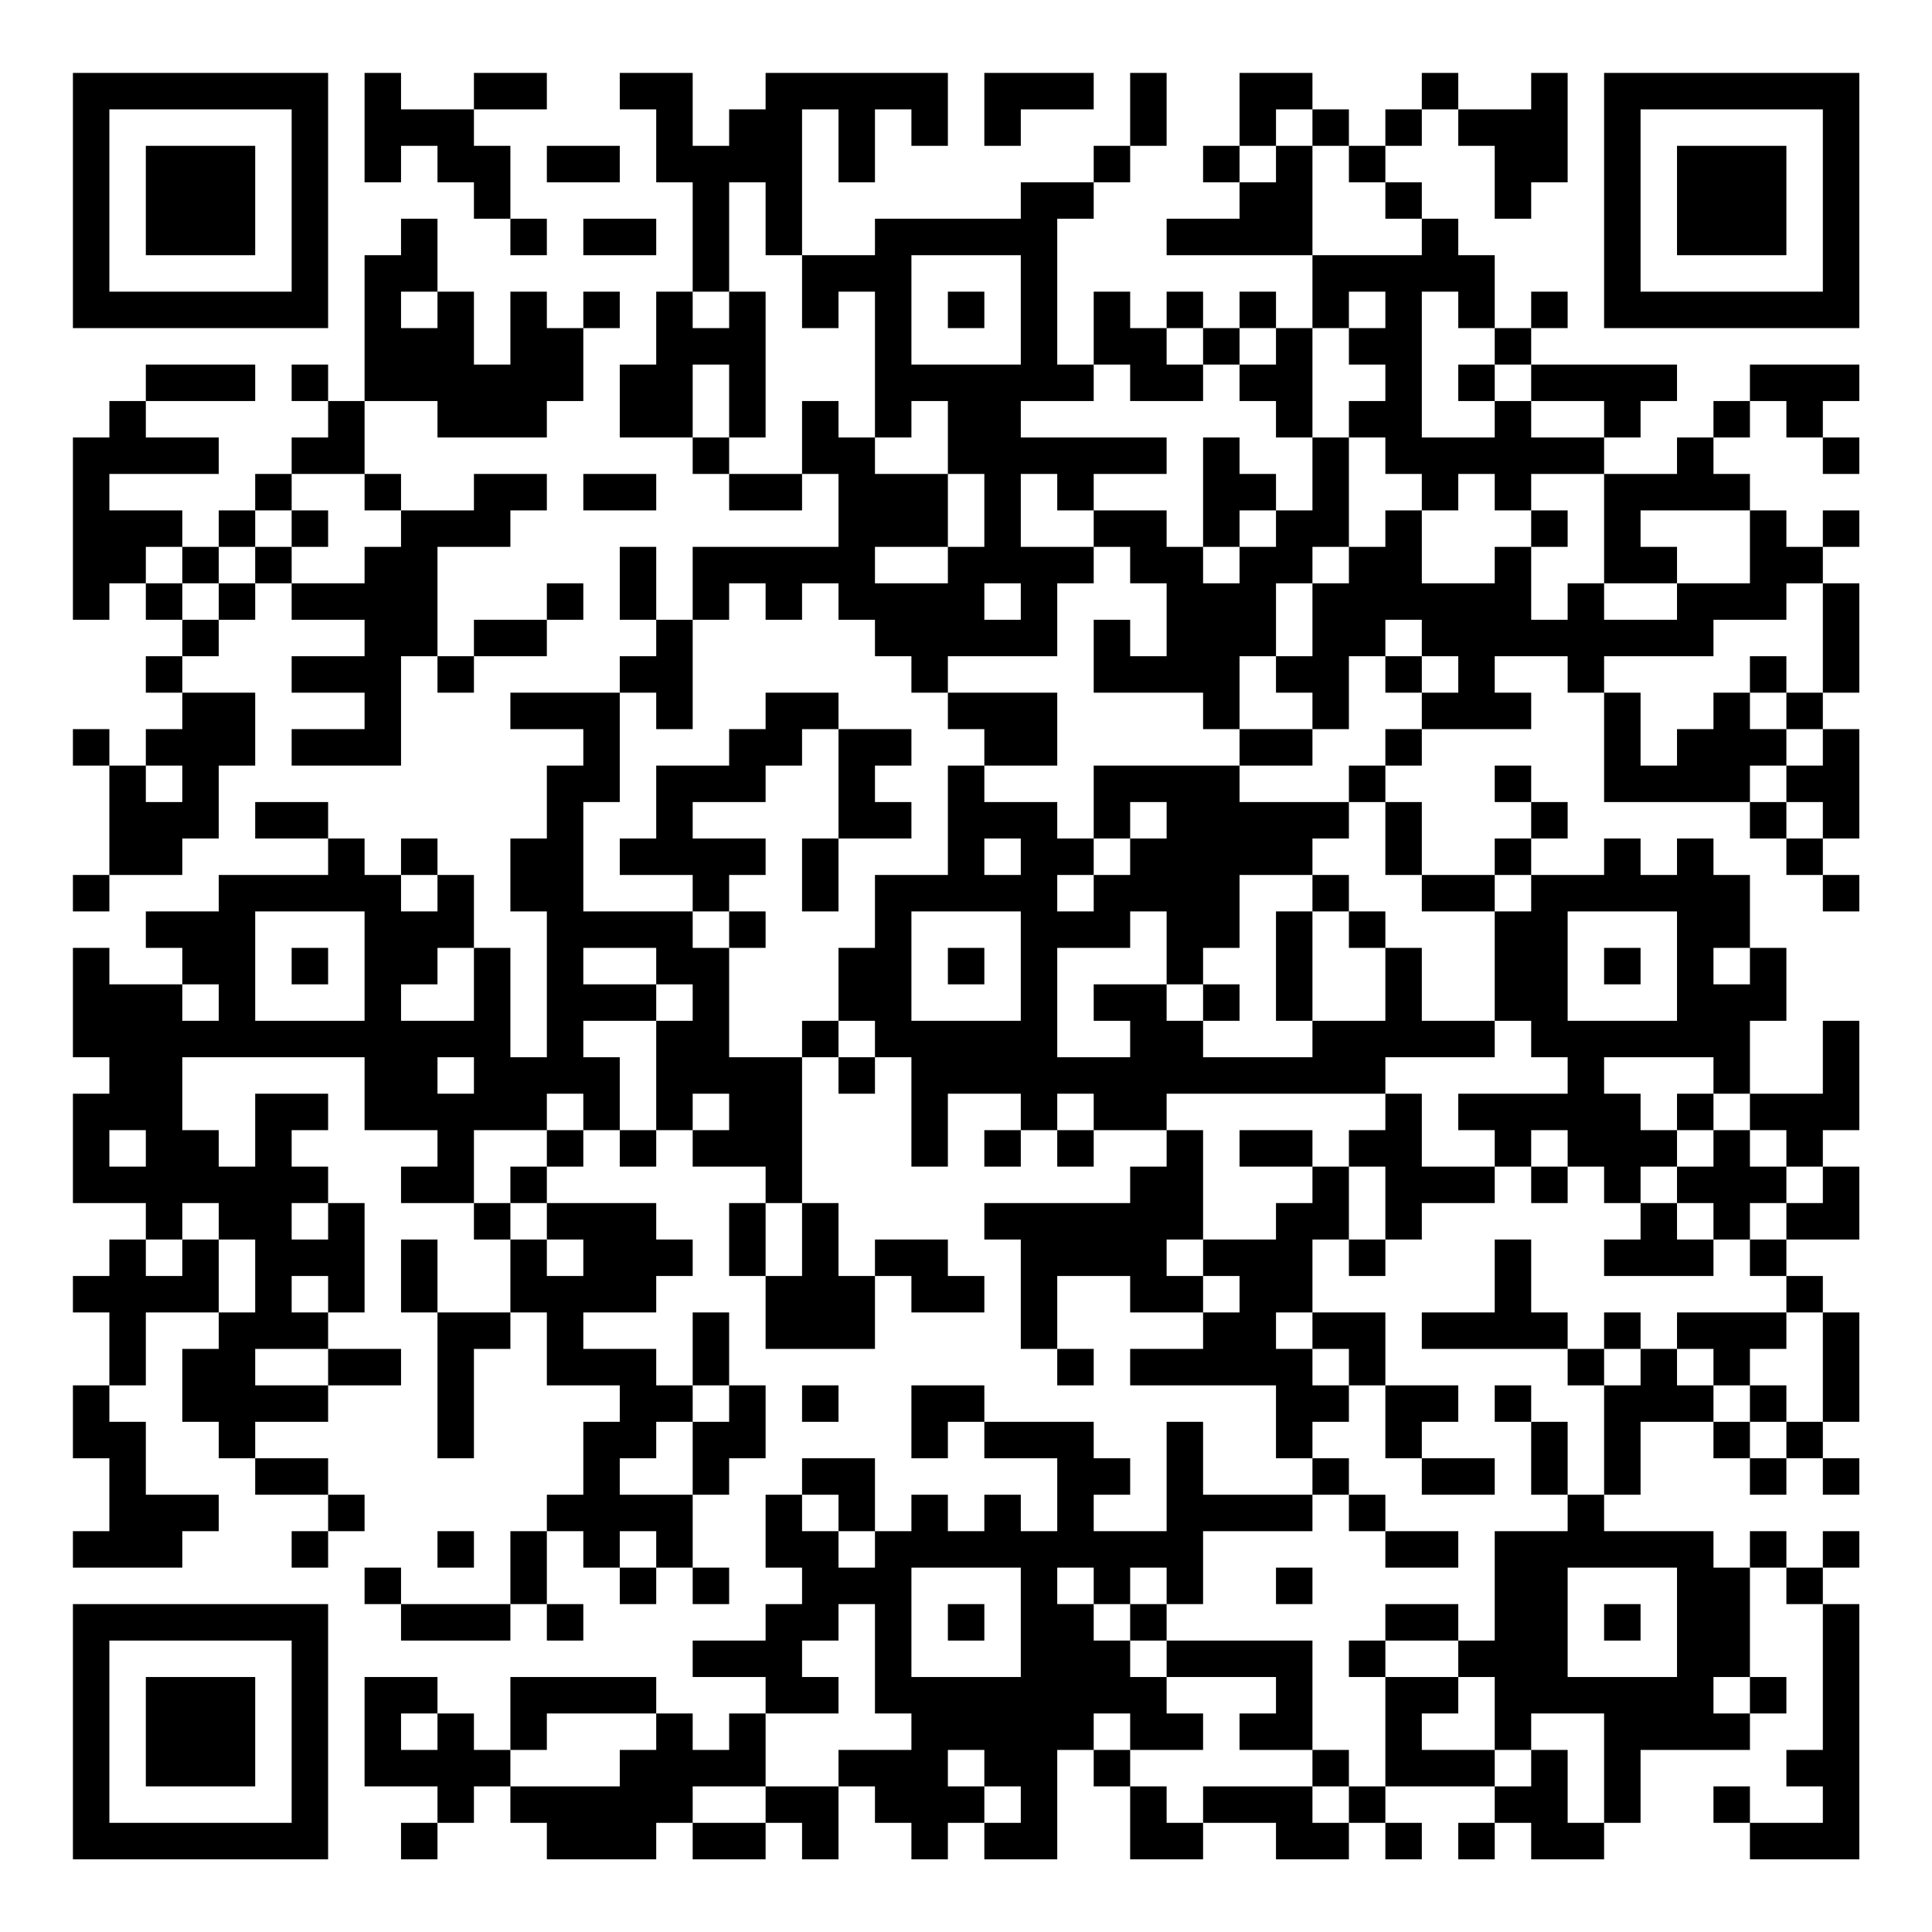<?xml version="1.0" encoding="UTF-8"?>
<svg xmlns="http://www.w3.org/2000/svg" version="1.1" width="200" height="200" viewBox="0 0 200 200"><rect x="0" y="0" width="200" height="200" fill="#ffffff"/><g transform="scale(3.774)"><g transform="translate(2,2)"><path fill-rule="evenodd" d="M8 0L8 3L9 3L9 2L10 2L10 3L11 3L11 4L12 4L12 5L13 5L13 4L12 4L12 2L11 2L11 1L13 1L13 0L11 0L11 1L9 1L9 0ZM15 0L15 1L16 1L16 3L17 3L17 6L16 6L16 8L15 8L15 10L17 10L17 11L18 11L18 12L20 12L20 11L21 11L21 13L17 13L17 15L16 15L16 13L15 13L15 15L16 15L16 16L15 16L15 17L12 17L12 18L14 18L14 19L13 19L13 21L12 21L12 23L13 23L13 27L12 27L12 24L11 24L11 22L10 22L10 21L9 21L9 22L8 22L8 21L7 21L7 20L5 20L5 21L7 21L7 22L4 22L4 23L2 23L2 24L3 24L3 25L1 25L1 24L0 24L0 27L1 27L1 28L0 28L0 31L2 31L2 32L1 32L1 33L0 33L0 34L1 34L1 36L0 36L0 38L1 38L1 40L0 40L0 41L3 41L3 40L4 40L4 39L2 39L2 37L1 37L1 36L2 36L2 34L4 34L4 35L3 35L3 37L4 37L4 38L5 38L5 39L7 39L7 40L6 40L6 41L7 41L7 40L8 40L8 39L7 39L7 38L5 38L5 37L7 37L7 36L9 36L9 35L7 35L7 34L8 34L8 31L7 31L7 30L6 30L6 29L7 29L7 28L5 28L5 30L4 30L4 29L3 29L3 27L8 27L8 29L10 29L10 30L9 30L9 31L11 31L11 32L12 32L12 34L10 34L10 32L9 32L9 34L10 34L10 38L11 38L11 35L12 35L12 34L13 34L13 36L15 36L15 37L14 37L14 39L13 39L13 40L12 40L12 42L9 42L9 41L8 41L8 42L9 42L9 43L12 43L12 42L13 42L13 43L14 43L14 42L13 42L13 40L14 40L14 41L15 41L15 42L16 42L16 41L17 41L17 42L18 42L18 41L17 41L17 39L18 39L18 38L19 38L19 36L18 36L18 34L17 34L17 36L16 36L16 35L14 35L14 34L16 34L16 33L17 33L17 32L16 32L16 31L13 31L13 30L14 30L14 29L15 29L15 30L16 30L16 29L17 29L17 30L19 30L19 31L18 31L18 33L19 33L19 35L22 35L22 33L23 33L23 34L25 34L25 33L24 33L24 32L22 32L22 33L21 33L21 31L20 31L20 27L21 27L21 28L22 28L22 27L23 27L23 30L24 30L24 28L26 28L26 29L25 29L25 30L26 30L26 29L27 29L27 30L28 30L28 29L30 29L30 30L29 30L29 31L25 31L25 32L26 32L26 35L27 35L27 36L28 36L28 35L27 35L27 33L29 33L29 34L31 34L31 35L29 35L29 36L33 36L33 38L34 38L34 39L31 39L31 37L30 37L30 40L28 40L28 39L29 39L29 38L28 38L28 37L25 37L25 36L23 36L23 38L24 38L24 37L25 37L25 38L27 38L27 40L26 40L26 39L25 39L25 40L24 40L24 39L23 39L23 40L22 40L22 38L20 38L20 39L19 39L19 41L20 41L20 42L19 42L19 43L17 43L17 44L19 44L19 45L18 45L18 46L17 46L17 45L16 45L16 44L12 44L12 46L11 46L11 45L10 45L10 44L8 44L8 47L10 47L10 48L9 48L9 49L10 49L10 48L11 48L11 47L12 47L12 48L13 48L13 49L16 49L16 48L17 48L17 49L19 49L19 48L20 48L20 49L21 49L21 47L22 47L22 48L23 48L23 49L24 49L24 48L25 48L25 49L27 49L27 46L28 46L28 47L29 47L29 49L31 49L31 48L33 48L33 49L35 49L35 48L36 48L36 49L37 49L37 48L36 48L36 47L39 47L39 48L38 48L38 49L39 49L39 48L40 48L40 49L42 49L42 48L43 48L43 46L46 46L46 45L47 45L47 44L46 44L46 41L47 41L47 42L48 42L48 46L47 46L47 47L48 47L48 48L46 48L46 47L45 47L45 48L46 48L46 49L49 49L49 42L48 42L48 41L49 41L49 40L48 40L48 41L47 41L47 40L46 40L46 41L45 41L45 40L42 40L42 39L43 39L43 37L45 37L45 38L46 38L46 39L47 39L47 38L48 38L48 39L49 39L49 38L48 38L48 37L49 37L49 34L48 34L48 33L47 33L47 32L49 32L49 30L48 30L48 29L49 29L49 26L48 26L48 28L46 28L46 26L47 26L47 24L46 24L46 22L45 22L45 21L44 21L44 22L43 22L43 21L42 21L42 22L40 22L40 21L41 21L41 20L40 20L40 19L39 19L39 20L40 20L40 21L39 21L39 22L37 22L37 20L36 20L36 19L37 19L37 18L40 18L40 17L39 17L39 16L41 16L41 17L42 17L42 20L46 20L46 21L47 21L47 22L48 22L48 23L49 23L49 22L48 22L48 21L49 21L49 18L48 18L48 17L49 17L49 14L48 14L48 13L49 13L49 12L48 12L48 13L47 13L47 12L46 12L46 11L45 11L45 10L46 10L46 9L47 9L47 10L48 10L48 11L49 11L49 10L48 10L48 9L49 9L49 8L46 8L46 9L45 9L45 10L44 10L44 11L42 11L42 10L43 10L43 9L44 9L44 8L40 8L40 7L41 7L41 6L40 6L40 7L39 7L39 5L38 5L38 4L37 4L37 3L36 3L36 2L37 2L37 1L38 1L38 2L39 2L39 4L40 4L40 3L41 3L41 0L40 0L40 1L38 1L38 0L37 0L37 1L36 1L36 2L35 2L35 1L34 1L34 0L32 0L32 2L31 2L31 3L32 3L32 4L30 4L30 5L34 5L34 7L33 7L33 6L32 6L32 7L31 7L31 6L30 6L30 7L29 7L29 6L28 6L28 8L27 8L27 4L28 4L28 3L29 3L29 2L30 2L30 0L29 0L29 2L28 2L28 3L26 3L26 4L22 4L22 5L20 5L20 1L21 1L21 3L22 3L22 1L23 1L23 2L24 2L24 0L19 0L19 1L18 1L18 2L17 2L17 0ZM25 0L25 2L26 2L26 1L28 1L28 0ZM33 1L33 2L32 2L32 3L33 3L33 2L34 2L34 5L37 5L37 4L36 4L36 3L35 3L35 2L34 2L34 1ZM13 2L13 3L15 3L15 2ZM18 3L18 6L17 6L17 7L18 7L18 6L19 6L19 10L18 10L18 8L17 8L17 10L18 10L18 11L20 11L20 9L21 9L21 10L22 10L22 11L24 11L24 13L22 13L22 14L24 14L24 13L25 13L25 11L24 11L24 9L23 9L23 10L22 10L22 6L21 6L21 7L20 7L20 5L19 5L19 3ZM9 4L9 5L8 5L8 9L7 9L7 8L6 8L6 9L7 9L7 10L6 10L6 11L5 11L5 12L4 12L4 13L3 13L3 12L1 12L1 11L4 11L4 10L2 10L2 9L5 9L5 8L2 8L2 9L1 9L1 10L0 10L0 15L1 15L1 14L2 14L2 15L3 15L3 16L2 16L2 17L3 17L3 18L2 18L2 19L1 19L1 18L0 18L0 19L1 19L1 22L0 22L0 23L1 23L1 22L3 22L3 21L4 21L4 19L5 19L5 17L3 17L3 16L4 16L4 15L5 15L5 14L6 14L6 15L8 15L8 16L6 16L6 17L8 17L8 18L6 18L6 19L9 19L9 16L10 16L10 17L11 17L11 16L13 16L13 15L14 15L14 14L13 14L13 15L11 15L11 16L10 16L10 13L12 13L12 12L13 12L13 11L11 11L11 12L9 12L9 11L8 11L8 9L10 9L10 10L13 10L13 9L14 9L14 7L15 7L15 6L14 6L14 7L13 7L13 6L12 6L12 8L11 8L11 6L10 6L10 4ZM14 4L14 5L16 5L16 4ZM23 5L23 8L26 8L26 5ZM9 6L9 7L10 7L10 6ZM24 6L24 7L25 7L25 6ZM35 6L35 7L34 7L34 10L33 10L33 9L32 9L32 8L33 8L33 7L32 7L32 8L31 8L31 7L30 7L30 8L31 8L31 9L29 9L29 8L28 8L28 9L26 9L26 10L30 10L30 11L28 11L28 12L27 12L27 11L26 11L26 13L28 13L28 14L27 14L27 16L24 16L24 17L23 17L23 16L22 16L22 15L21 15L21 14L20 14L20 15L19 15L19 14L18 14L18 15L17 15L17 18L16 18L16 17L15 17L15 20L14 20L14 23L17 23L17 24L18 24L18 27L20 27L20 26L21 26L21 27L22 27L22 26L21 26L21 24L22 24L22 22L24 22L24 19L25 19L25 20L27 20L27 21L28 21L28 22L27 22L27 23L28 23L28 22L29 22L29 21L30 21L30 20L29 20L29 21L28 21L28 19L32 19L32 20L35 20L35 21L34 21L34 22L32 22L32 24L31 24L31 25L30 25L30 23L29 23L29 24L27 24L27 27L29 27L29 26L28 26L28 25L30 25L30 26L31 26L31 27L34 27L34 26L36 26L36 24L37 24L37 26L39 26L39 27L36 27L36 28L30 28L30 29L31 29L31 32L30 32L30 33L31 33L31 34L32 34L32 33L31 33L31 32L33 32L33 31L34 31L34 30L35 30L35 32L34 32L34 34L33 34L33 35L34 35L34 36L35 36L35 37L34 37L34 38L35 38L35 39L34 39L34 40L31 40L31 42L30 42L30 41L29 41L29 42L28 42L28 41L27 41L27 42L28 42L28 43L29 43L29 44L30 44L30 45L31 45L31 46L29 46L29 45L28 45L28 46L29 46L29 47L30 47L30 48L31 48L31 47L34 47L34 48L35 48L35 47L36 47L36 44L38 44L38 45L37 45L37 46L39 46L39 47L40 47L40 46L41 46L41 48L42 48L42 45L40 45L40 46L39 46L39 44L38 44L38 43L39 43L39 40L41 40L41 39L42 39L42 36L43 36L43 35L44 35L44 36L45 36L45 37L46 37L46 38L47 38L47 37L48 37L48 34L47 34L47 33L46 33L46 32L47 32L47 31L48 31L48 30L47 30L47 29L46 29L46 28L45 28L45 27L42 27L42 28L43 28L43 29L44 29L44 30L43 30L43 31L42 31L42 30L41 30L41 29L40 29L40 30L39 30L39 29L38 29L38 28L41 28L41 27L40 27L40 26L39 26L39 23L40 23L40 22L39 22L39 23L37 23L37 22L36 22L36 20L35 20L35 19L36 19L36 18L37 18L37 17L38 17L38 16L37 16L37 15L36 15L36 16L35 16L35 18L34 18L34 17L33 17L33 16L34 16L34 14L35 14L35 13L36 13L36 12L37 12L37 14L39 14L39 13L40 13L40 15L41 15L41 14L42 14L42 15L44 15L44 14L46 14L46 12L43 12L43 13L44 13L44 14L42 14L42 11L40 11L40 12L39 12L39 11L38 11L38 12L37 12L37 11L36 11L36 10L35 10L35 9L36 9L36 8L35 8L35 7L36 7L36 6ZM37 6L37 10L39 10L39 9L40 9L40 10L42 10L42 9L40 9L40 8L39 8L39 7L38 7L38 6ZM38 8L38 9L39 9L39 8ZM31 10L31 13L30 13L30 12L28 12L28 13L29 13L29 14L30 14L30 16L29 16L29 15L28 15L28 17L31 17L31 18L32 18L32 19L34 19L34 18L32 18L32 16L33 16L33 14L34 14L34 13L35 13L35 10L34 10L34 12L33 12L33 11L32 11L32 10ZM6 11L6 12L5 12L5 13L4 13L4 14L3 14L3 13L2 13L2 14L3 14L3 15L4 15L4 14L5 14L5 13L6 13L6 14L8 14L8 13L9 13L9 12L8 12L8 11ZM14 11L14 12L16 12L16 11ZM6 12L6 13L7 13L7 12ZM32 12L32 13L31 13L31 14L32 14L32 13L33 13L33 12ZM40 12L40 13L41 13L41 12ZM25 14L25 15L26 15L26 14ZM47 14L47 15L45 15L45 16L42 16L42 17L43 17L43 19L44 19L44 18L45 18L45 17L46 17L46 18L47 18L47 19L46 19L46 20L47 20L47 21L48 21L48 20L47 20L47 19L48 19L48 18L47 18L47 17L48 17L48 14ZM36 16L36 17L37 17L37 16ZM46 16L46 17L47 17L47 16ZM19 17L19 18L18 18L18 19L16 19L16 21L15 21L15 22L17 22L17 23L18 23L18 24L19 24L19 23L18 23L18 22L19 22L19 21L17 21L17 20L19 20L19 19L20 19L20 18L21 18L21 21L20 21L20 23L21 23L21 21L23 21L23 20L22 20L22 19L23 19L23 18L21 18L21 17ZM24 17L24 18L25 18L25 19L27 19L27 17ZM2 19L2 20L3 20L3 19ZM25 21L25 22L26 22L26 21ZM9 22L9 23L10 23L10 22ZM34 22L34 23L33 23L33 26L34 26L34 23L35 23L35 24L36 24L36 23L35 23L35 22ZM5 23L5 26L8 26L8 23ZM23 23L23 26L26 26L26 23ZM41 23L41 26L44 26L44 23ZM6 24L6 25L7 25L7 24ZM10 24L10 25L9 25L9 26L11 26L11 24ZM14 24L14 25L16 25L16 26L14 26L14 27L15 27L15 29L16 29L16 26L17 26L17 25L16 25L16 24ZM24 24L24 25L25 25L25 24ZM42 24L42 25L43 25L43 24ZM45 24L45 25L46 25L46 24ZM3 25L3 26L4 26L4 25ZM31 25L31 26L32 26L32 25ZM10 27L10 28L11 28L11 27ZM13 28L13 29L11 29L11 31L12 31L12 32L13 32L13 33L14 33L14 32L13 32L13 31L12 31L12 30L13 30L13 29L14 29L14 28ZM17 28L17 29L18 29L18 28ZM27 28L27 29L28 29L28 28ZM36 28L36 29L35 29L35 30L36 30L36 32L35 32L35 33L36 33L36 32L37 32L37 31L39 31L39 30L37 30L37 28ZM44 28L44 29L45 29L45 30L44 30L44 31L43 31L43 32L42 32L42 33L45 33L45 32L46 32L46 31L47 31L47 30L46 30L46 29L45 29L45 28ZM1 29L1 30L2 30L2 29ZM32 29L32 30L34 30L34 29ZM40 30L40 31L41 31L41 30ZM3 31L3 32L2 32L2 33L3 33L3 32L4 32L4 34L5 34L5 32L4 32L4 31ZM6 31L6 32L7 32L7 31ZM19 31L19 33L20 33L20 31ZM44 31L44 32L45 32L45 31ZM39 32L39 34L37 34L37 35L41 35L41 36L42 36L42 35L43 35L43 34L42 34L42 35L41 35L41 34L40 34L40 32ZM6 33L6 34L7 34L7 33ZM34 34L34 35L35 35L35 36L36 36L36 38L37 38L37 39L39 39L39 38L37 38L37 37L38 37L38 36L36 36L36 34ZM44 34L44 35L45 35L45 36L46 36L46 37L47 37L47 36L46 36L46 35L47 35L47 34ZM5 35L5 36L7 36L7 35ZM17 36L17 37L16 37L16 38L15 38L15 39L17 39L17 37L18 37L18 36ZM20 36L20 37L21 37L21 36ZM39 36L39 37L40 37L40 39L41 39L41 37L40 37L40 36ZM20 39L20 40L21 40L21 41L22 41L22 40L21 40L21 39ZM35 39L35 40L36 40L36 41L38 41L38 40L36 40L36 39ZM10 40L10 41L11 41L11 40ZM15 40L15 41L16 41L16 40ZM23 41L23 44L26 44L26 41ZM33 41L33 42L34 42L34 41ZM41 41L41 44L44 44L44 41ZM21 42L21 43L20 43L20 44L21 44L21 45L19 45L19 47L17 47L17 48L19 48L19 47L21 47L21 46L23 46L23 45L22 45L22 42ZM24 42L24 43L25 43L25 42ZM29 42L29 43L30 43L30 44L33 44L33 45L32 45L32 46L34 46L34 47L35 47L35 46L34 46L34 43L30 43L30 42ZM36 42L36 43L35 43L35 44L36 44L36 43L38 43L38 42ZM42 42L42 43L43 43L43 42ZM45 44L45 45L46 45L46 44ZM9 45L9 46L10 46L10 45ZM13 45L13 46L12 46L12 47L15 47L15 46L16 46L16 45ZM24 46L24 47L25 47L25 48L26 48L26 47L25 47L25 46ZM0 0L0 7L7 7L7 0ZM1 1L1 6L6 6L6 1ZM2 2L2 5L5 5L5 2ZM42 0L42 7L49 7L49 0ZM43 1L43 6L48 6L48 1ZM44 2L44 5L47 5L47 2ZM0 42L0 49L7 49L7 42ZM1 43L1 48L6 48L6 43ZM2 44L2 47L5 47L5 44Z" fill="#000000"/></g></g></svg>
